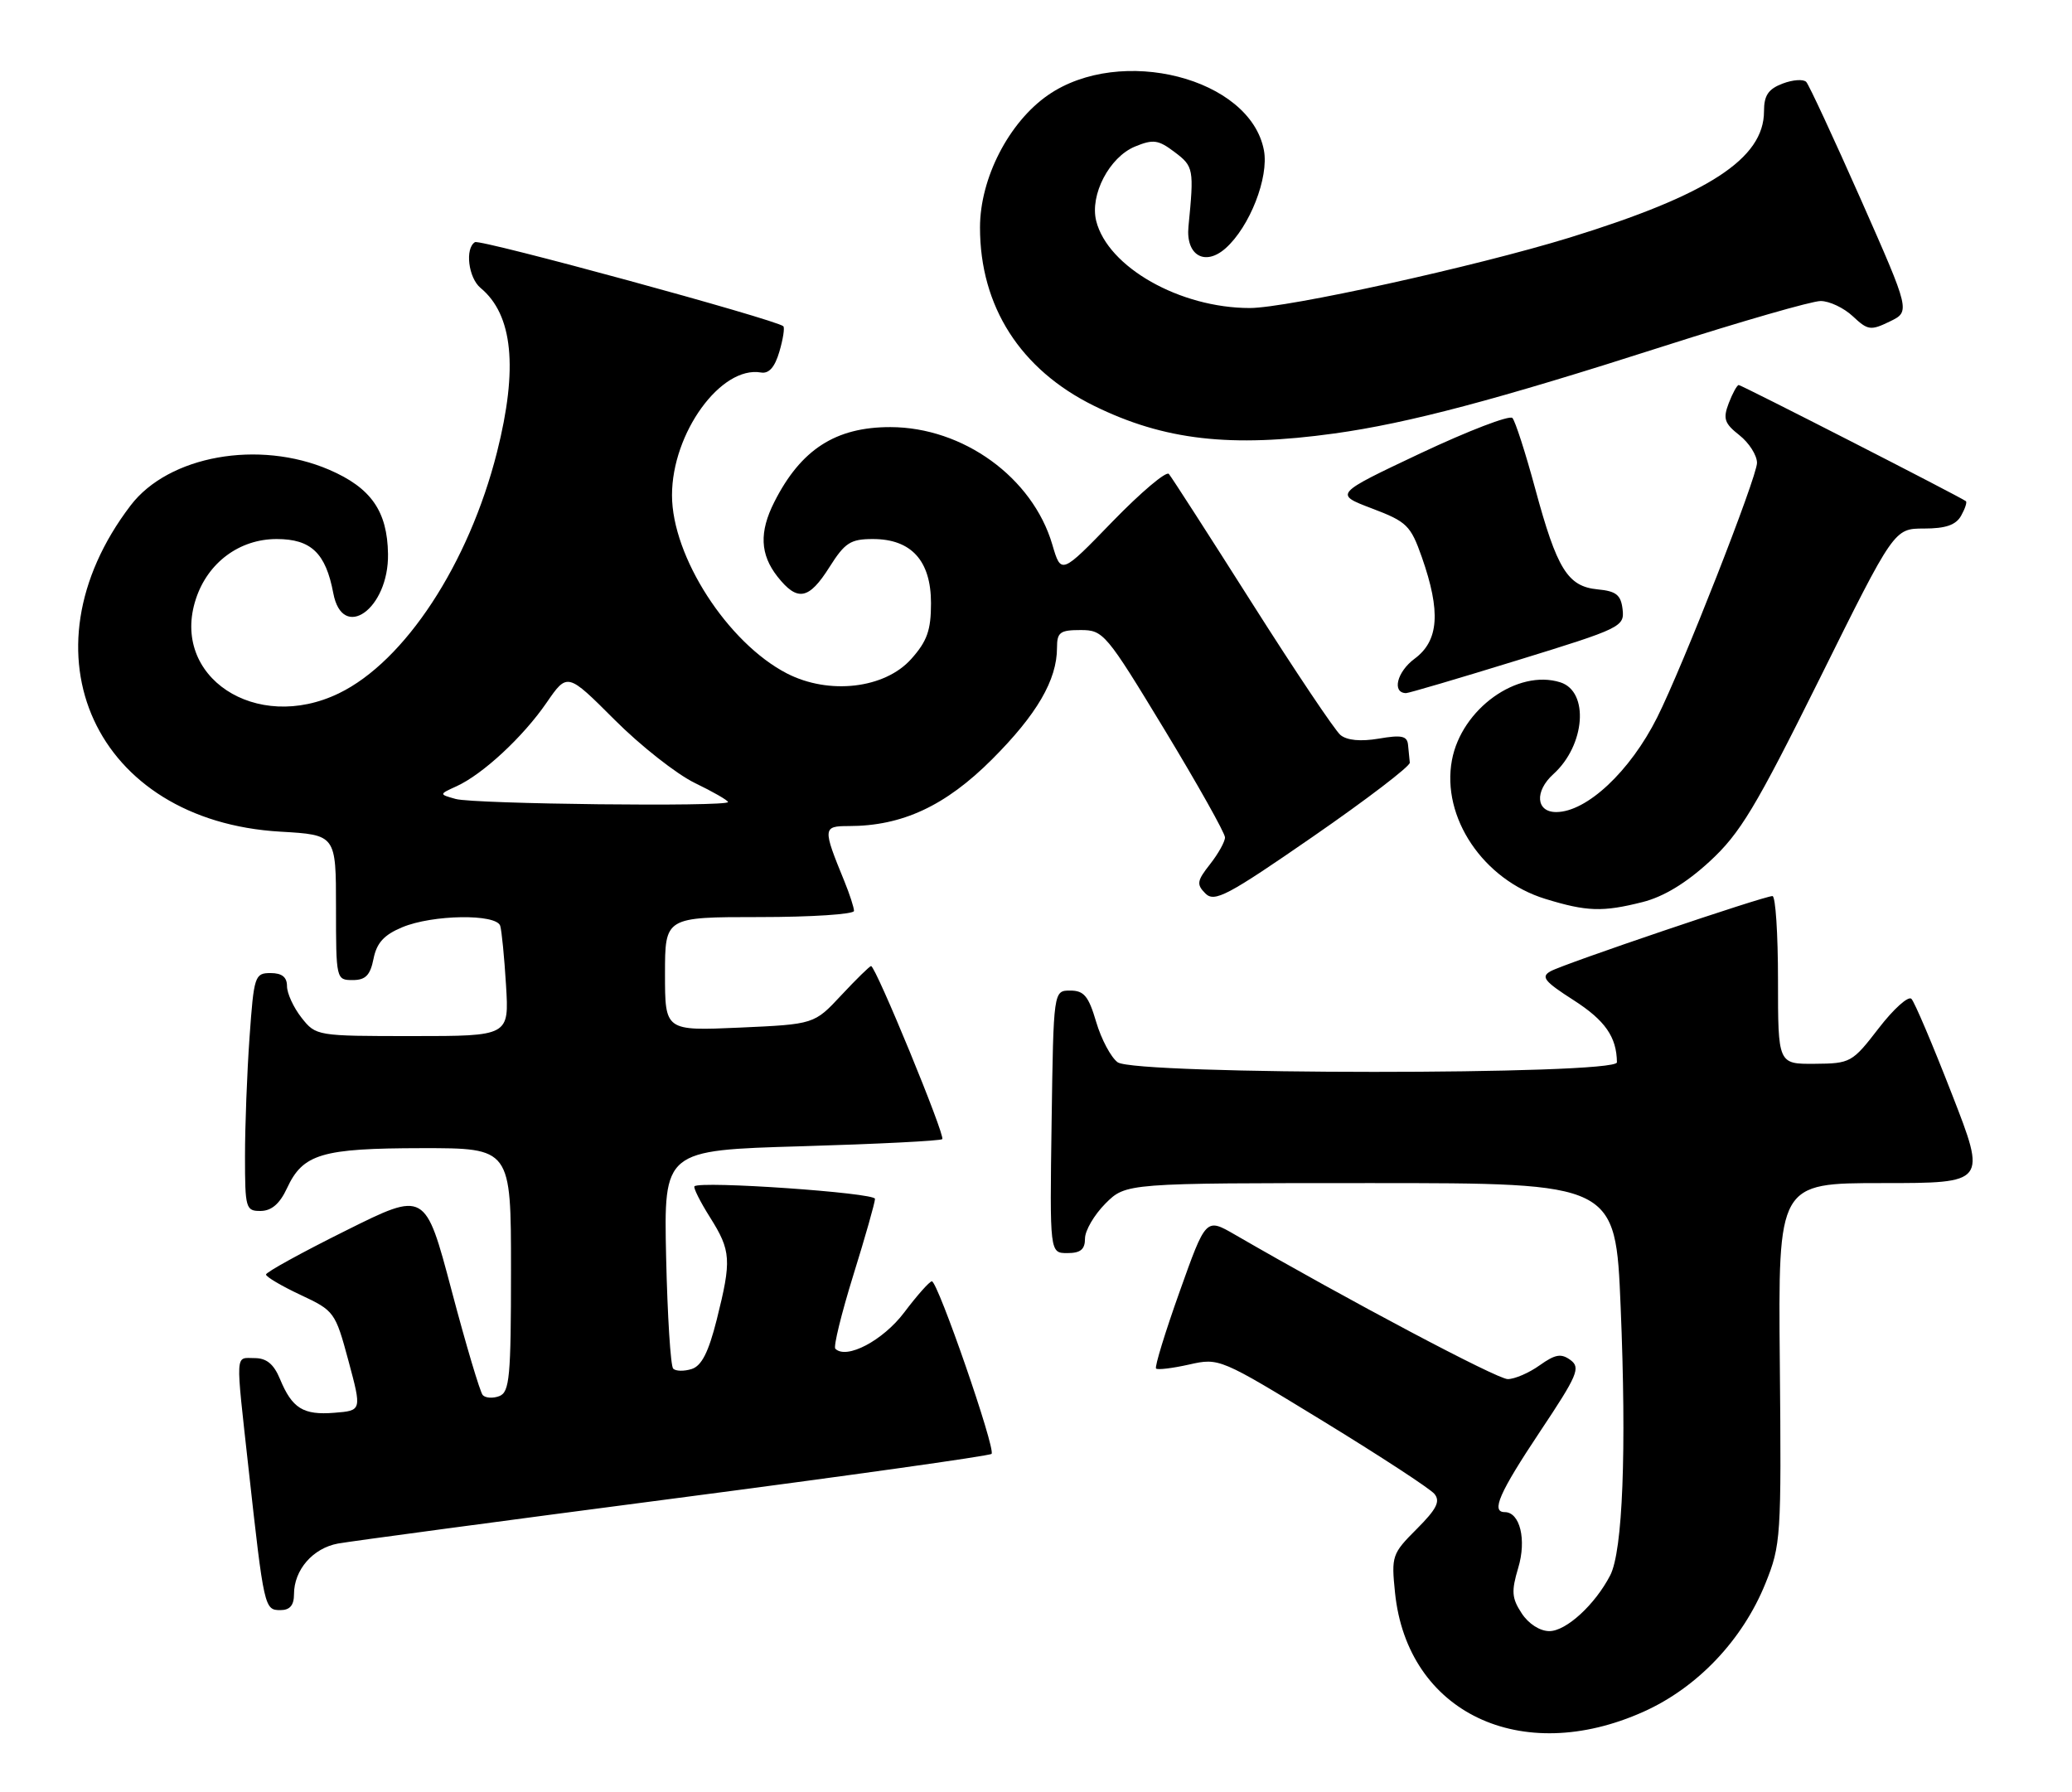 <?xml version="1.0" encoding="UTF-8" standalone="no"?>
<!DOCTYPE svg PUBLIC "-//W3C//DTD SVG 1.1//EN" "http://www.w3.org/Graphics/SVG/1.1/DTD/svg11.dtd" >
<svg xmlns="http://www.w3.org/2000/svg" xmlns:xlink="http://www.w3.org/1999/xlink" version="1.1" viewBox="0 0 296 256">
 <g >
 <path fill="currentColor"
d=" M 234.80 244.51 C 242.49 241.06 248.93 234.28 252.20 226.20 C 254.42 220.70 254.49 219.61 254.26 194.75 C 254.02 169.00 254.02 169.00 268.91 169.00 C 283.80 169.00 283.80 169.00 278.83 156.25 C 276.10 149.24 273.51 143.13 273.06 142.68 C 272.62 142.23 270.51 144.12 268.38 146.89 C 264.61 151.78 264.36 151.92 259.25 151.96 C 254.00 152.00 254.00 152.00 254.00 140.00 C 254.00 133.40 253.65 128.00 253.21 128.00 C 251.98 128.00 223.39 137.68 221.51 138.74 C 220.09 139.53 220.61 140.19 224.80 142.87 C 229.30 145.76 230.95 148.12 230.99 151.75 C 231.01 153.58 162.15 153.56 159.66 151.74 C 158.71 151.04 157.33 148.46 156.60 145.99 C 155.51 142.29 154.86 141.50 152.89 141.50 C 150.50 141.50 150.50 141.50 150.23 160.25 C 149.96 179.00 149.96 179.00 152.48 179.00 C 154.36 179.00 155.00 178.48 155.00 176.92 C 155.00 175.78 156.32 173.53 157.92 171.92 C 160.85 169.00 160.85 169.00 195.82 169.00 C 230.79 169.00 230.79 169.00 231.52 186.66 C 232.38 207.26 231.82 221.56 230.03 225.03 C 227.87 229.21 223.74 233.00 221.34 233.00 C 219.99 233.00 218.36 231.96 217.38 230.45 C 215.96 228.29 215.89 227.31 216.89 223.96 C 218.10 219.95 217.14 216.00 214.96 216.00 C 212.97 216.00 214.18 213.24 220.00 204.50 C 225.37 196.45 225.83 195.37 224.36 194.28 C 223.02 193.30 222.19 193.44 219.95 195.03 C 218.43 196.12 216.38 197.00 215.39 197.00 C 213.88 197.00 192.60 185.73 176.39 176.35 C 172.27 173.97 172.27 173.97 168.51 184.53 C 166.44 190.33 164.93 195.27 165.15 195.49 C 165.37 195.71 167.50 195.45 169.87 194.92 C 174.17 193.95 174.28 194.00 188.99 202.99 C 197.13 207.97 204.30 212.65 204.92 213.40 C 205.79 214.46 205.24 215.56 202.39 218.41 C 198.86 221.94 198.75 222.27 199.29 227.52 C 201.05 244.62 217.27 252.38 234.80 244.51 Z  M 42.00 227.72 C 42.00 224.25 44.70 221.15 48.28 220.49 C 50.05 220.17 71.67 217.27 96.32 214.05 C 120.97 210.83 141.37 207.97 141.65 207.68 C 142.29 207.04 133.96 182.99 133.12 183.03 C 132.78 183.05 131.01 185.04 129.18 187.47 C 126.15 191.49 120.92 194.25 119.33 192.66 C 119.04 192.37 120.20 187.65 121.90 182.16 C 123.61 176.68 125.00 171.76 125.00 171.25 C 125.00 170.38 100.02 168.65 99.21 169.46 C 99.02 169.65 100.01 171.64 101.43 173.89 C 104.44 178.67 104.53 179.98 102.39 188.51 C 101.22 193.16 100.23 195.11 98.81 195.56 C 97.73 195.90 96.55 195.88 96.17 195.51 C 95.80 195.14 95.35 187.97 95.16 179.57 C 94.83 164.31 94.83 164.31 114.50 163.74 C 125.31 163.42 134.37 162.97 134.61 162.72 C 135.08 162.26 125.10 138.00 124.44 138.00 C 124.24 138.00 122.33 139.87 120.19 142.16 C 116.32 146.31 116.32 146.31 105.66 146.79 C 95.00 147.26 95.00 147.26 95.00 139.13 C 95.00 131.00 95.00 131.00 108.50 131.00 C 115.92 131.00 122.00 130.60 122.00 130.12 C 122.00 129.64 121.38 127.73 120.62 125.87 C 117.51 118.28 117.53 118.00 121.25 118.00 C 128.88 118.00 135.07 115.12 141.71 108.48 C 148.13 102.06 151.00 97.13 151.00 92.53 C 151.00 90.32 151.43 90.00 154.37 90.00 C 157.63 90.00 158.00 90.45 166.37 104.25 C 171.12 112.09 175.00 119.01 175.00 119.62 C 175.00 120.23 174.04 121.95 172.87 123.44 C 170.98 125.84 170.91 126.33 172.20 127.63 C 173.50 128.93 175.33 127.97 187.59 119.49 C 195.24 114.20 201.46 109.45 201.40 108.94 C 201.34 108.42 201.23 107.29 201.15 106.41 C 201.03 105.12 200.24 104.95 196.97 105.51 C 194.36 105.95 192.42 105.76 191.49 104.99 C 190.70 104.33 185.01 95.85 178.86 86.15 C 172.70 76.44 167.36 68.14 166.98 67.70 C 166.61 67.26 162.99 70.32 158.94 74.49 C 151.59 82.08 151.59 82.08 150.33 77.79 C 147.52 68.22 137.60 61.03 127.20 61.01 C 119.38 61.00 114.41 64.20 110.62 71.70 C 108.44 76.00 108.58 79.20 111.07 82.37 C 113.92 85.98 115.55 85.68 118.50 81.00 C 120.70 77.52 121.50 77.00 124.70 77.00 C 130.19 77.00 133.00 80.10 133.00 86.16 C 133.00 90.03 132.45 91.59 130.17 94.14 C 126.39 98.37 118.43 99.29 112.42 96.20 C 103.95 91.83 96.00 79.51 96.00 70.74 C 96.00 61.86 102.99 52.22 108.71 53.21 C 109.85 53.41 110.69 52.45 111.34 50.23 C 111.87 48.44 112.12 46.80 111.90 46.60 C 110.86 45.65 68.60 34.13 67.85 34.59 C 66.40 35.49 66.91 39.68 68.65 41.13 C 73.27 44.95 74.03 52.60 71.00 64.59 C 66.97 80.54 57.83 94.48 48.41 99.04 C 36.57 104.77 24.31 96.67 27.99 85.54 C 29.70 80.35 34.22 77.00 39.52 77.00 C 44.44 77.00 46.53 79.00 47.61 84.72 C 48.92 91.71 55.55 86.99 55.43 79.14 C 55.34 73.02 53.01 69.68 47.02 67.10 C 36.96 62.78 24.08 65.09 18.66 72.20 C 2.58 93.28 13.60 117.27 40.06 118.80 C 48.00 119.26 48.00 119.26 48.00 129.63 C 48.00 139.88 48.03 140.00 50.38 140.00 C 52.22 140.00 52.89 139.32 53.36 136.96 C 53.81 134.69 54.86 133.54 57.45 132.46 C 61.79 130.64 70.91 130.51 71.46 132.25 C 71.67 132.94 72.05 136.76 72.29 140.75 C 72.73 148.00 72.73 148.00 58.94 148.00 C 45.23 148.00 45.13 147.98 43.07 145.37 C 41.93 143.92 41.00 141.89 41.00 140.87 C 41.00 139.57 40.28 139.00 38.65 139.00 C 36.40 139.00 36.27 139.40 35.65 148.15 C 35.29 153.19 35.00 160.84 35.00 165.15 C 35.00 172.63 35.11 173.00 37.25 172.98 C 38.80 172.96 39.97 171.95 41.00 169.73 C 43.28 164.82 45.95 164.03 60.25 164.01 C 73.00 164.00 73.00 164.00 73.00 181.39 C 73.00 196.71 72.80 198.86 71.33 199.43 C 70.42 199.78 69.35 199.71 68.96 199.28 C 68.58 198.85 66.57 192.12 64.51 184.32 C 60.75 170.13 60.75 170.13 49.38 175.80 C 43.12 178.91 38.00 181.73 38.00 182.06 C 38.00 182.39 40.22 183.70 42.93 184.97 C 47.76 187.23 47.90 187.42 49.78 194.39 C 51.69 201.50 51.69 201.50 47.77 201.81 C 43.31 202.17 41.73 201.18 39.99 196.97 C 39.11 194.85 38.07 194.00 36.38 194.00 C 33.56 194.00 33.63 192.75 35.51 209.80 C 37.71 229.69 37.78 230.00 40.05 230.00 C 41.41 230.00 42.00 229.32 42.00 227.72 Z  M 234.64 128.86 C 237.64 128.11 240.87 126.15 244.23 123.06 C 248.59 119.05 250.77 115.43 259.95 96.95 C 270.59 75.50 270.59 75.50 274.86 75.50 C 277.95 75.50 279.41 75.00 280.16 73.67 C 280.72 72.67 281.03 71.73 280.84 71.59 C 280.05 70.98 248.79 55.00 248.39 55.00 C 248.15 55.00 247.51 56.17 246.96 57.60 C 246.12 59.81 246.34 60.48 248.49 62.17 C 249.87 63.26 251.00 65.04 251.00 66.12 C 251.00 68.14 240.37 95.25 236.73 102.50 C 232.87 110.19 226.67 116.00 222.31 116.00 C 219.42 116.00 219.20 113.03 221.91 110.58 C 226.47 106.46 227.05 98.79 222.91 97.47 C 216.79 95.53 208.79 101.26 207.42 108.58 C 205.89 116.75 211.89 125.67 220.75 128.40 C 226.67 130.22 228.94 130.30 234.64 128.86 Z  M 216.80 94.31 C 231.58 89.76 232.08 89.52 231.80 87.05 C 231.56 84.98 230.89 84.44 228.23 84.19 C 223.95 83.77 222.43 81.32 219.31 69.79 C 217.93 64.68 216.46 60.14 216.06 59.71 C 215.65 59.27 209.75 61.54 202.95 64.74 C 190.59 70.58 190.59 70.58 195.99 72.63 C 200.98 74.52 201.52 75.05 203.12 79.59 C 205.85 87.37 205.56 91.53 202.08 94.10 C 199.57 95.96 198.81 98.97 200.86 99.01 C 201.21 99.02 208.38 96.91 216.80 94.31 Z  M 190.63 61.92 C 201.21 60.45 213.77 57.12 237.65 49.46 C 248.74 45.91 258.84 43.00 260.09 43.00 C 261.34 43.00 263.41 43.98 264.69 45.18 C 266.83 47.19 267.24 47.25 269.96 45.93 C 272.91 44.50 272.91 44.50 265.84 28.50 C 261.94 19.70 258.44 12.15 258.04 11.71 C 257.65 11.28 256.13 11.38 254.66 11.94 C 252.61 12.72 252.00 13.63 252.00 15.90 C 252.00 22.67 244.02 27.84 224.20 33.95 C 210.80 38.07 183.87 44.00 178.54 44.00 C 168.56 44.00 158.26 38.16 156.60 31.56 C 155.67 27.84 158.47 22.46 162.13 20.94 C 164.75 19.86 165.47 19.96 167.81 21.73 C 170.52 23.77 170.59 24.14 169.78 32.37 C 169.38 36.47 172.14 38.08 175.09 35.46 C 178.53 32.40 181.29 25.35 180.56 21.47 C 178.62 11.14 160.09 6.40 149.71 13.59 C 144.11 17.48 140.00 25.47 140.00 32.50 C 140.00 43.78 145.77 52.79 156.29 57.97 C 166.29 62.89 175.80 63.98 190.63 61.92 Z  M 65.10 114.13 C 62.70 113.46 62.70 113.46 65.23 112.31 C 68.97 110.60 74.72 105.27 78.08 100.38 C 81.05 96.07 81.05 96.07 87.78 102.80 C 91.47 106.50 96.64 110.57 99.25 111.84 C 101.86 113.10 104.00 114.33 104.00 114.57 C 104.00 115.27 67.71 114.86 65.10 114.13 Z "/>
</g>
</svg>